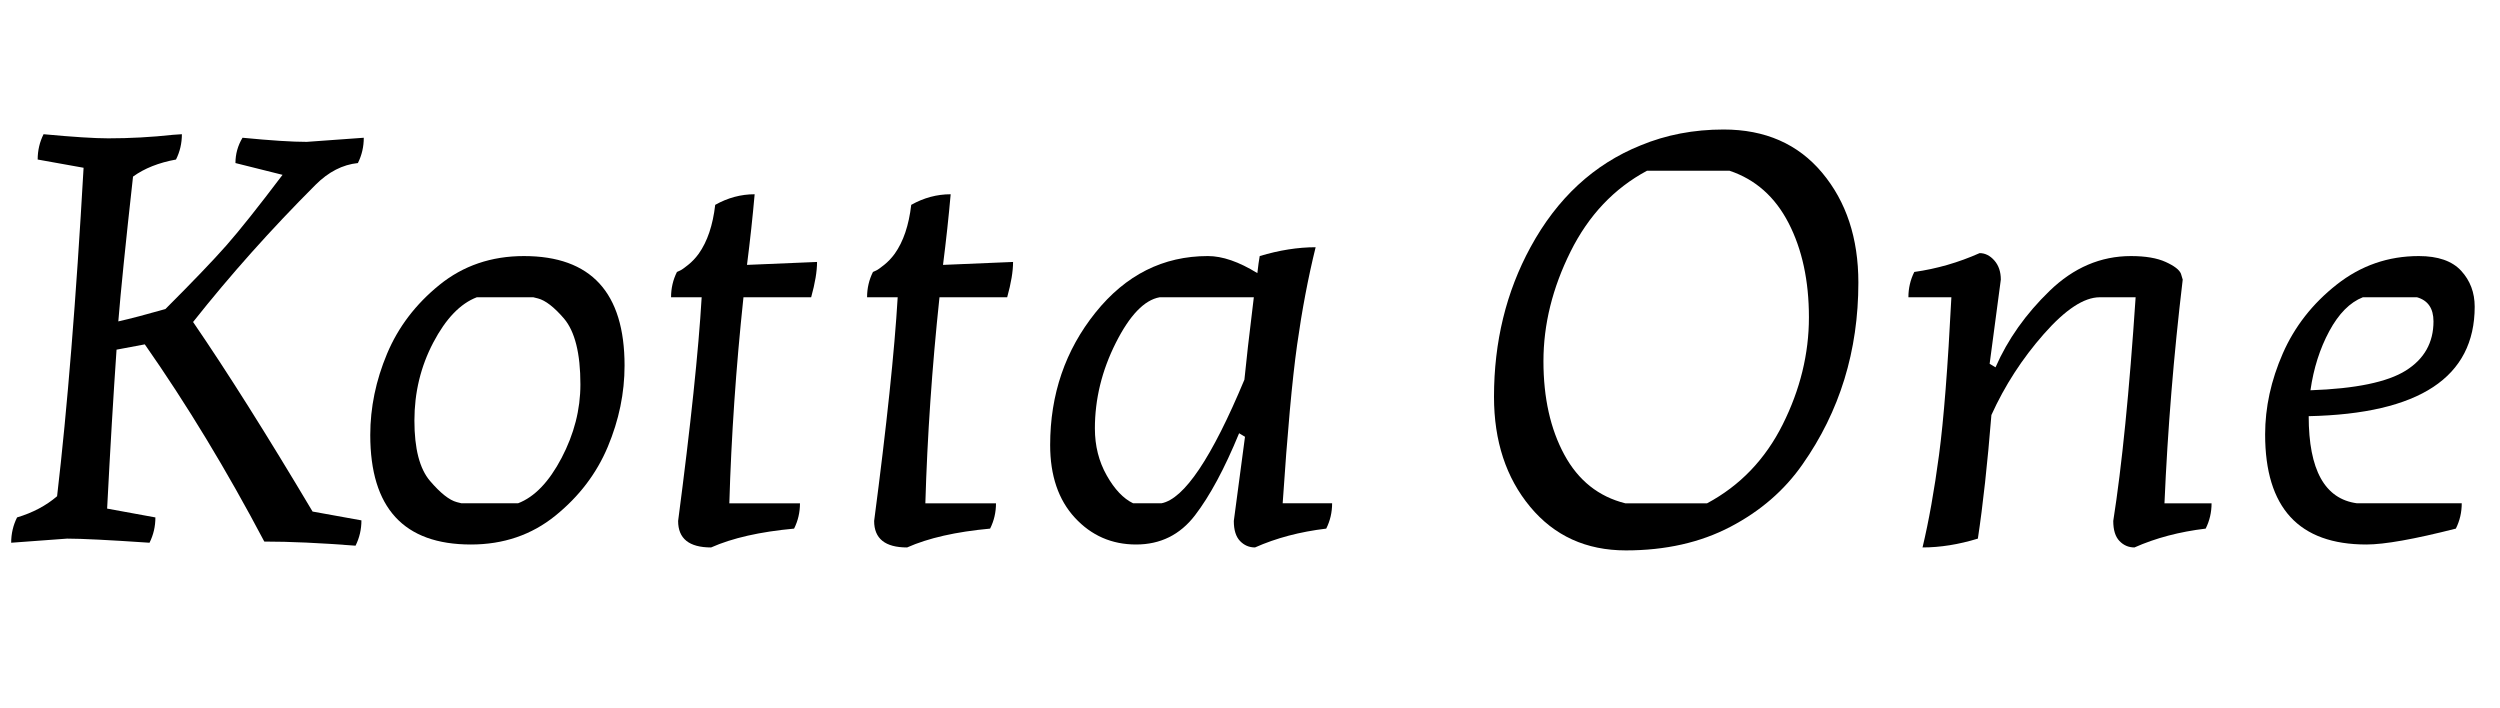 <svg width="59.458" height="16.842" viewBox="0 0 59.458 16.842" xmlns="http://www.w3.org/2000/svg"><path transform="translate(0 12.81) scale(.014 -.014)" d="m64 644q0 23 10 43 75-7 110-7 55 0 110 6l15 1q0-23-10-43-44-8-73-29-19-171-25-246 31 7 80 21 70 70 103.5 108t95.5 120l-80 20q0 23 12 43 72-7 109-7l97 7q0-23-10-43-39-4-72-37-113-113-208-233 87-127 203-322l83-15q0-23-10-43-90 7-155 7-96 182-203 335l-48-9q-8-115-16-270l82-15q0-23-10-43-103 7-140 7l-95-7q0 23 10 43 40 12 68 36 26 223 45 558z"/><path transform="translate(8.372 12.81) scale(.014 -.014)" d="m178 62 8-2h96q42 16 74 77t32 125q0 79-28 112-25 29-44 34l-8 2h-96q-42-16-74-77t-32-132.5 26.5-102.5 45.5-36zm24-72q-171 0-171 186 0 70 28.5 138t89 117 143.5 49q171 0 171-186 0-70-28.5-138t-89-117-143.5-49z"/><path transform="translate(15.232 12.81) scale(.014 -.014)" d="m300 470q0-24-10-60h-115q-19-179-24-350h120q0-23-10-43-87-8-141-32-56 0-56 45 32 244 40 380h-52q0 23 10 43 2 1 5.5 2.5t13.5 9.5 18 19q22 31 28 83 32 18 67 18-5-57-13-120z"/><path transform="translate(19.894 12.81) scale(.014 -.014)" d="m300 470q0-24-10-60h-115q-19-179-24-350h120q0-23-10-43-87-8-141-32-56 0-56 45 32 244 40 380h-52q0 23 10 43 2 1 5.5 2.5t13.5 9.5 18 19q22 31 28 83 32 18 67 18-5-57-13-120z"/><path transform="translate(24.556 12.81) scale(.014 -.014)" d="m509 60q0-23-10-43-67-8-121-32-15 0-25.5 11t-10.5 34l19 143-10 6q-37-90-75-139.5t-100-49.5-104 45.5-42 123.5q0 129 77 225t191 96q37 0 84-29 2 18 4 29 50 15 95 15-19-77-31.5-166t-24.5-269zm-403 127q0-44 20-79.5t45-47.5h48q58 11 141 210 4 42 16 140h-160q-39-7-74.5-77.5t-35.5-145.5z"/><path transform="translate(35 12.81) scale(.014 -.014)" d="m38 241q0 140 62 254 68 125 187 173 65 27 141 27 106 0 167.5-73.5t61.5-186.5q0-174-95-309-46-66-122.5-106t-177.5-40-162.5 74-61.5 187zm223-181h139q84 45 128.5 134t44.5 182-34.5 160-100.5 89h-140q-84-45-130-137.5t-46-186 35.5-159 103.5-82.5z"/><path transform="translate(44.618 12.81) scale(.014 -.014)" d="m55 410q0 23 10 43 57 8 111 32 14 0 25-12.5t11-32.5l-19-143 10-6q31 71 92 130t138 59q37 0 59-10t26-20l3-10q-23-193-31-380h80q0-23-10-43-67-8-121-32-15 0-25.5 11t-10.5 34q22 140 38 380h-61q-40 0-95-62.5t-89-137.5q-10-124-23-210-49-15-94-15 16 67 28 157t21 268z"/><path transform="translate(53.214 12.81) scale(.014 -.014)" d="m381 60q0-23-10-43-106-27-152-27-172 0-172 187 0 69 30 137.5t91.5 117 139.5 48.5q49 0 72-25t23-61q0-180-282-186 0-137 82-148zm-48 309q0 33-28 41h-92q-33-13-57-57.5t-32-100.5q115 4 162 33.5t47 83.5z"/></svg>